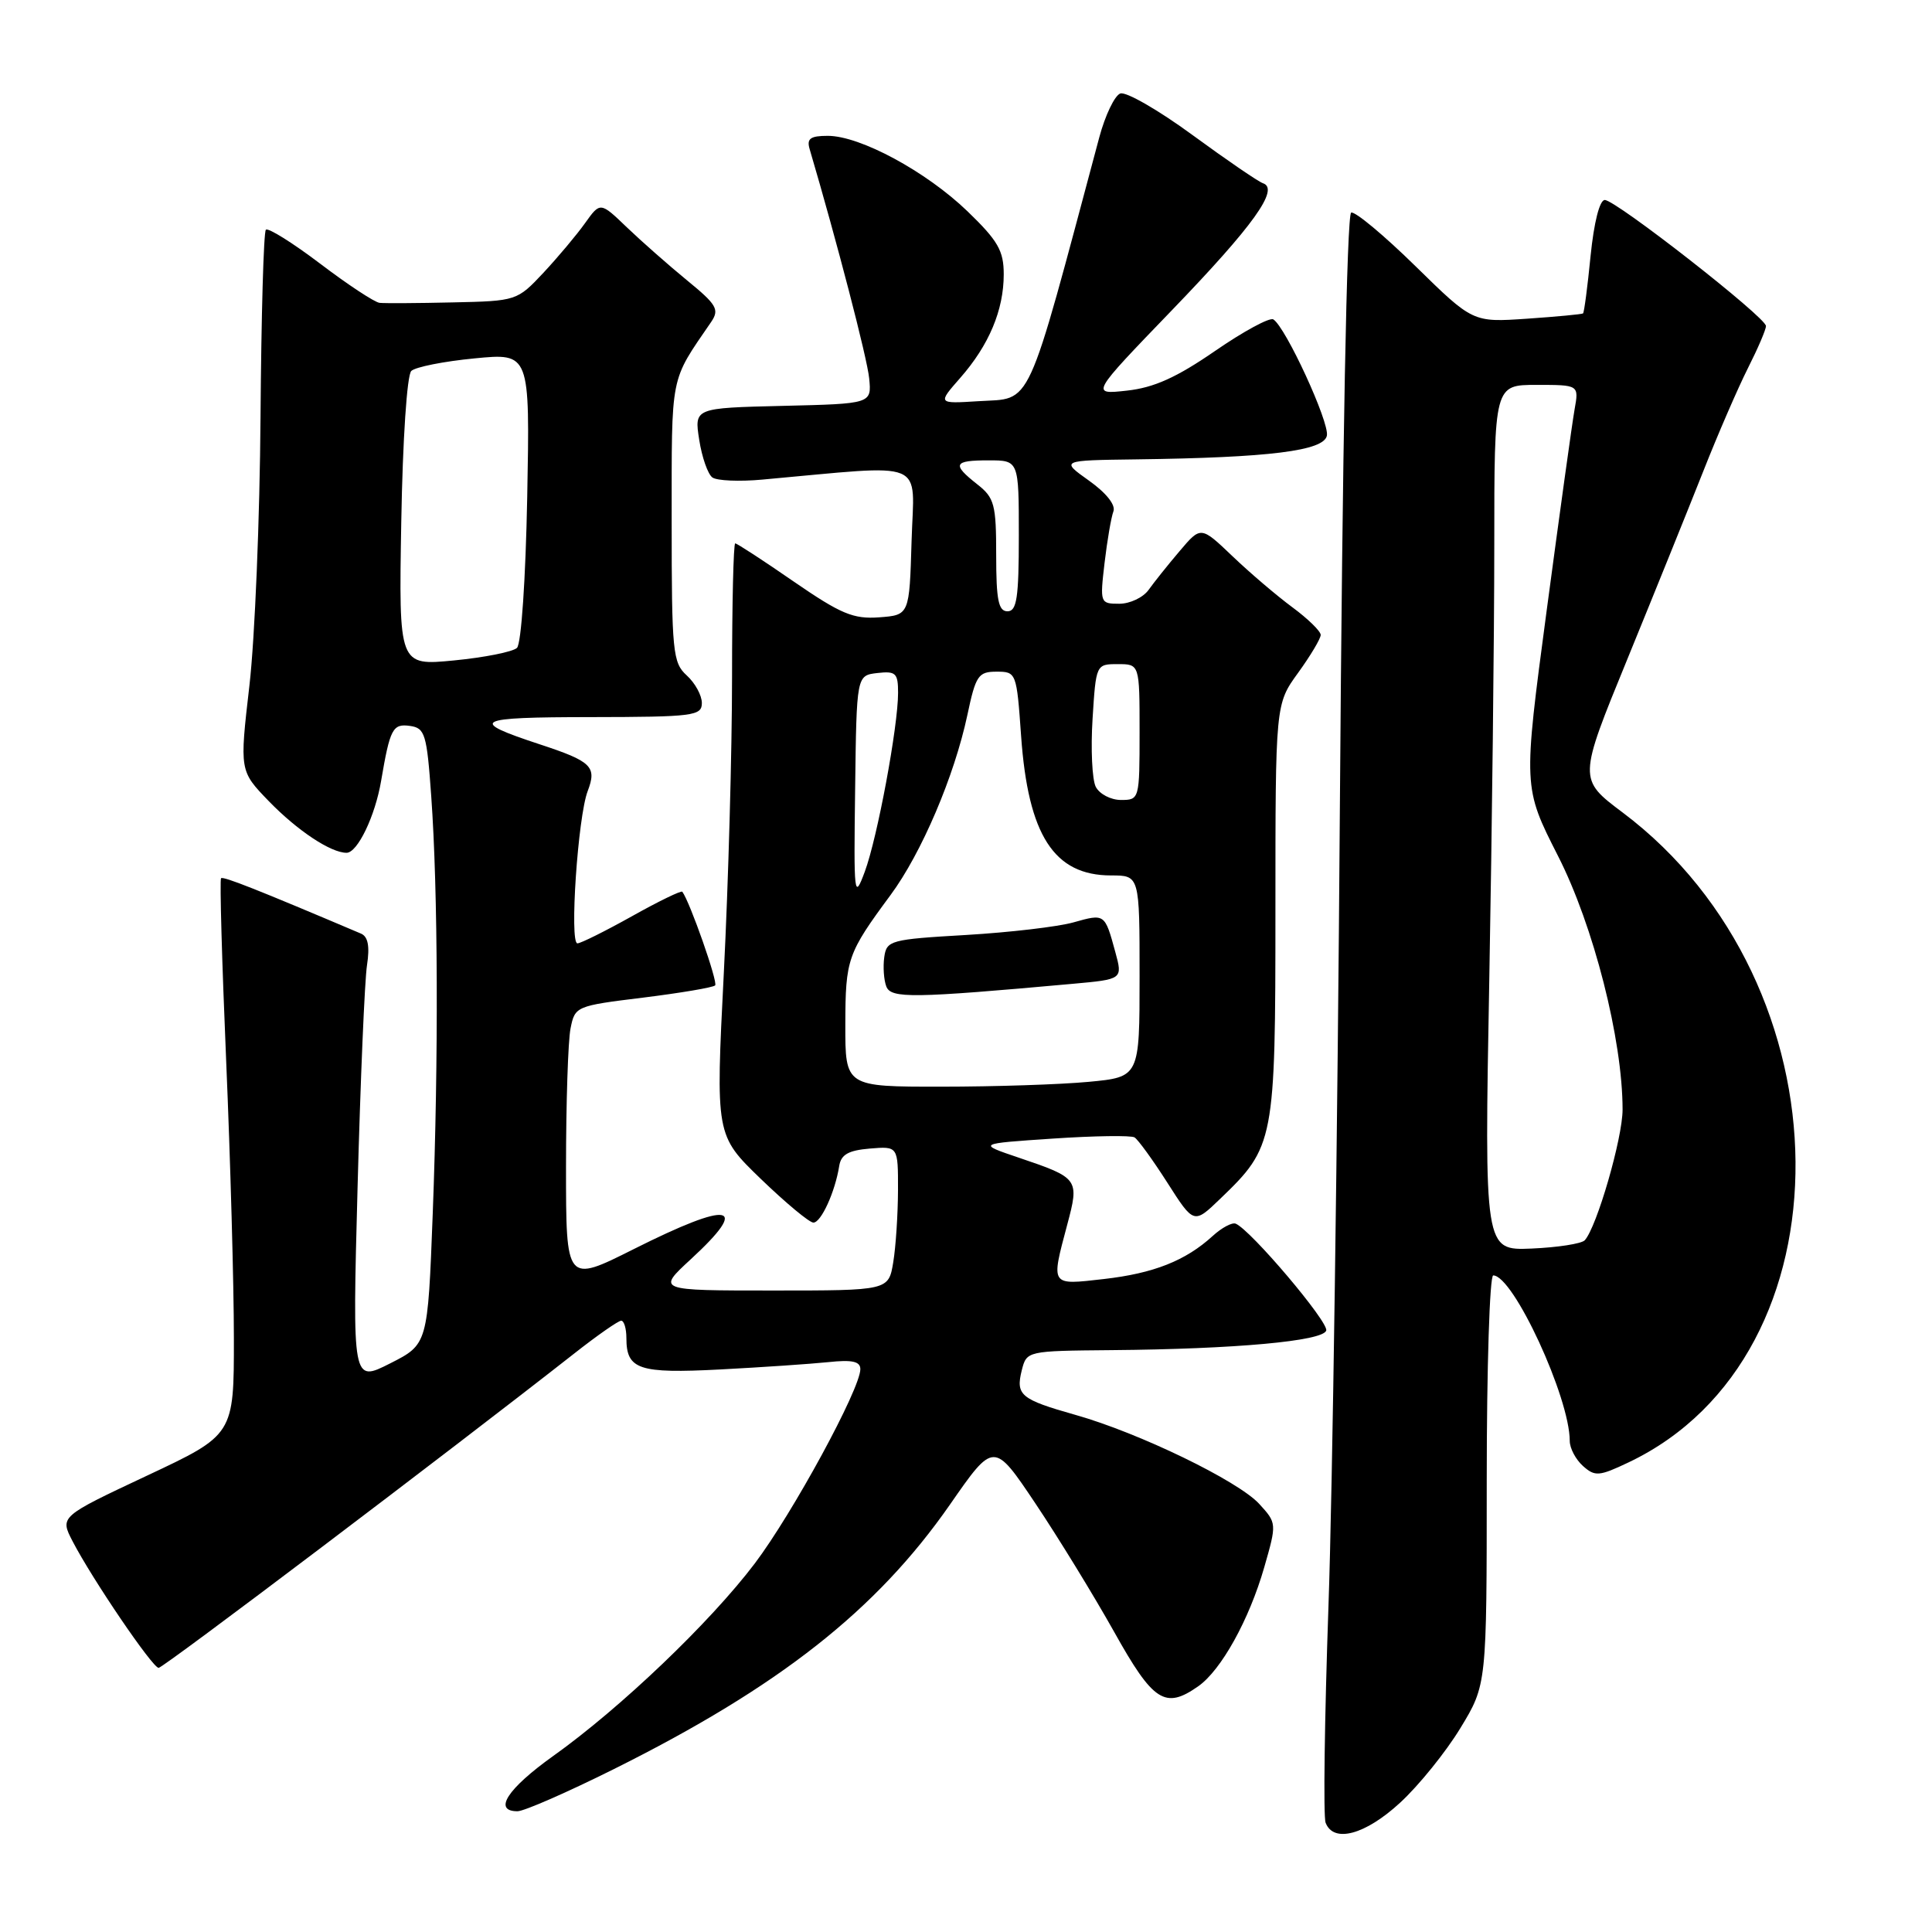 <?xml version="1.0" encoding="UTF-8" standalone="no"?>
<!DOCTYPE svg PUBLIC "-//W3C//DTD SVG 1.1//EN" "http://www.w3.org/Graphics/SVG/1.1/DTD/svg11.dtd" >
<svg xmlns="http://www.w3.org/2000/svg" xmlns:xlink="http://www.w3.org/1999/xlink" version="1.1" viewBox="0 0 256 256">
 <g >
 <path fill="currentColor"
d=" M 185.53 238.86 C 188.00 236.59 191.59 232.14 193.51 228.98 C 197.00 223.24 197.00 223.24 197.00 196.12 C 197.00 181.20 197.39 169.00 197.86 169.00 C 200.52 169.00 208.00 185.19 208.00 190.93 C 208.00 191.90 208.79 193.39 209.75 194.25 C 211.34 195.67 211.89 195.63 215.78 193.78 C 245.64 179.61 245.20 130.36 215.02 107.67 C 209.12 103.24 209.12 103.24 215.62 87.37 C 219.19 78.64 223.71 67.45 225.67 62.50 C 227.62 57.55 230.30 51.38 231.61 48.78 C 232.92 46.19 234.00 43.68 234.00 43.20 C 234.00 42.05 214.11 26.50 212.64 26.50 C 211.96 26.50 211.21 29.45 210.76 33.91 C 210.36 37.98 209.91 41.41 209.76 41.53 C 209.62 41.64 206.27 41.96 202.33 42.23 C 195.16 42.72 195.16 42.72 187.57 35.28 C 183.40 31.19 179.56 27.99 179.04 28.17 C 178.46 28.37 177.88 59.12 177.54 107.00 C 177.24 150.18 176.56 197.77 176.03 212.77 C 175.51 227.77 175.33 240.71 175.65 241.52 C 176.70 244.26 180.91 243.12 185.53 238.86 Z  M 81.31 234.43 C 103.26 223.49 116.12 213.37 125.85 199.40 C 131.69 190.99 131.69 190.99 137.22 199.25 C 140.26 203.79 144.94 211.43 147.63 216.23 C 152.81 225.51 154.38 226.52 158.76 223.45 C 161.81 221.32 165.52 214.63 167.52 207.67 C 169.19 201.85 169.18 201.82 166.85 199.27 C 164.05 196.22 150.91 189.85 142.50 187.48 C 135.23 185.42 134.57 184.87 135.39 181.57 C 136.04 179.01 136.07 179.00 147.27 178.90 C 163.70 178.76 175.28 177.70 175.73 176.31 C 176.10 175.21 165.71 162.95 163.73 162.14 C 163.25 161.95 161.88 162.68 160.68 163.78 C 157.10 167.05 152.86 168.73 146.25 169.48 C 139.14 170.29 139.24 170.45 141.41 162.29 C 143.03 156.21 142.95 156.09 135.00 153.40 C 129.50 151.54 129.50 151.54 139.50 150.87 C 145.00 150.50 149.87 150.43 150.33 150.71 C 150.79 150.99 152.75 153.69 154.68 156.71 C 158.19 162.21 158.19 162.21 161.68 158.85 C 168.87 151.95 169.00 151.27 169.00 120.69 C 169.00 93.30 169.00 93.30 172.00 89.16 C 173.65 86.88 175.00 84.62 175.00 84.13 C 175.00 83.64 173.31 81.99 171.25 80.47 C 169.19 78.95 165.61 75.90 163.31 73.70 C 159.12 69.70 159.12 69.70 156.31 73.02 C 154.76 74.84 152.91 77.16 152.19 78.17 C 151.47 79.17 149.73 80.00 148.31 80.00 C 145.77 80.00 145.74 79.90 146.36 74.59 C 146.71 71.61 147.24 68.54 147.53 67.77 C 147.86 66.92 146.59 65.32 144.30 63.69 C 140.52 61.00 140.52 61.00 150.51 60.87 C 168.25 60.64 175.43 59.74 175.82 57.72 C 176.16 55.93 170.35 43.33 168.72 42.32 C 168.23 42.03 164.76 43.91 160.99 46.51 C 155.90 50.02 152.90 51.37 149.32 51.76 C 144.50 52.29 144.50 52.29 155.29 41.10 C 166.08 29.91 169.58 25.03 167.35 24.28 C 166.74 24.08 162.53 21.20 158.01 17.89 C 153.49 14.58 149.18 12.10 148.44 12.39 C 147.69 12.67 146.44 15.29 145.66 18.20 C 135.81 55.01 136.87 52.70 129.64 53.16 C 124.23 53.50 124.23 53.50 127.24 50.07 C 131.05 45.73 133.00 41.09 133.00 36.35 C 133.00 33.22 132.24 31.90 128.20 28.00 C 122.72 22.72 113.98 18.00 109.69 18.00 C 107.38 18.00 106.87 18.36 107.28 19.75 C 110.87 31.92 114.91 47.46 115.17 50.13 C 115.50 53.50 115.50 53.50 103.74 53.78 C 91.99 54.06 91.99 54.06 92.65 58.28 C 93.01 60.60 93.80 62.85 94.40 63.27 C 95.01 63.70 97.97 63.83 101.00 63.55 C 123.21 61.55 121.11 60.69 120.79 71.64 C 120.50 81.50 120.50 81.50 116.49 81.80 C 113.07 82.05 111.42 81.36 105.16 77.05 C 101.14 74.27 97.65 72.00 97.42 72.00 C 97.19 72.00 97.00 79.97 97.00 89.70 C 97.00 99.44 96.51 117.09 95.91 128.91 C 94.82 150.42 94.82 150.42 100.81 156.21 C 104.11 159.39 107.24 162.00 107.78 162.00 C 108.80 162.00 110.66 157.92 111.20 154.50 C 111.44 152.98 112.42 152.43 115.26 152.19 C 119.00 151.88 119.00 151.88 118.99 157.69 C 118.98 160.89 118.70 165.19 118.36 167.25 C 117.74 171.00 117.74 171.00 102.39 171.00 C 87.04 171.00 87.04 171.00 91.52 166.87 C 99.51 159.51 96.87 159.04 83.98 165.51 C 75.00 170.02 75.00 170.02 75.00 154.64 C 75.00 146.17 75.27 137.91 75.60 136.27 C 76.18 133.34 76.33 133.28 85.22 132.19 C 90.19 131.57 94.48 130.85 94.76 130.57 C 95.16 130.17 91.42 119.51 90.41 118.16 C 90.27 117.97 87.26 119.43 83.73 121.41 C 80.20 123.38 76.95 125.00 76.51 125.00 C 75.44 125.00 76.57 108.22 77.87 104.83 C 79.11 101.58 78.41 100.89 71.50 98.62 C 61.97 95.48 62.81 95.03 78.25 95.02 C 91.91 95.00 93.00 94.86 93.00 93.15 C 93.00 92.14 92.10 90.50 91.00 89.50 C 89.14 87.81 89.00 86.42 89.00 69.10 C 89.01 49.27 88.72 50.72 94.24 42.65 C 95.35 41.01 94.98 40.37 91.04 37.15 C 88.59 35.14 85.00 31.98 83.06 30.12 C 79.54 26.74 79.54 26.74 77.52 29.57 C 76.41 31.13 73.92 34.09 72.00 36.15 C 68.53 39.85 68.43 39.89 60.00 40.07 C 55.33 40.18 50.96 40.20 50.30 40.13 C 49.64 40.06 46.10 37.73 42.44 34.95 C 38.77 32.17 35.52 30.14 35.23 30.44 C 34.93 30.73 34.62 41.89 34.52 55.24 C 34.43 68.58 33.77 84.60 33.05 90.83 C 31.74 102.15 31.74 102.15 35.62 106.16 C 39.39 110.05 43.83 113.00 45.92 113.00 C 47.37 113.00 49.71 108.14 50.50 103.47 C 51.68 96.54 52.03 95.86 54.34 96.19 C 56.31 96.47 56.56 97.27 57.14 105.50 C 58.04 117.99 58.12 140.29 57.34 160.81 C 56.68 178.13 56.68 178.13 51.69 180.66 C 46.69 183.19 46.69 183.19 47.38 157.34 C 47.76 143.13 48.32 129.88 48.63 127.89 C 49.01 125.40 48.77 124.11 47.84 123.71 C 34.06 117.86 29.58 116.09 29.29 116.37 C 29.10 116.56 29.41 127.47 29.97 140.61 C 30.53 153.75 30.99 170.26 30.99 177.31 C 31.00 190.12 31.00 190.12 19.46 195.54 C 7.93 200.96 7.93 200.96 9.61 204.21 C 12.21 209.23 20.21 221.00 21.02 221.00 C 21.65 221.00 59.32 192.50 76.06 179.37 C 79.12 176.96 81.93 175.00 82.31 175.00 C 82.69 175.00 83.00 176.04 83.00 177.30 C 83.00 181.48 84.63 182.02 95.44 181.46 C 100.97 181.17 107.41 180.73 109.75 180.49 C 112.91 180.15 114.00 180.39 114.00 181.42 C 114.00 184.03 105.04 200.51 100.01 207.17 C 94.11 214.96 82.25 226.30 73.30 232.68 C 67.22 237.02 65.30 240.00 68.57 240.00 C 69.44 240.00 75.17 237.49 81.31 234.43 Z  M 197.34 129.69 C 197.70 109.88 198.00 84.07 198.00 72.34 C 198.00 51.00 198.00 51.00 203.61 51.00 C 209.22 51.00 209.22 51.00 208.64 54.25 C 208.32 56.04 206.66 68.03 204.94 80.91 C 201.82 104.32 201.82 104.32 206.44 113.41 C 211.16 122.67 215.00 137.76 215.00 147.03 C 215.00 150.81 211.59 162.58 209.99 164.34 C 209.57 164.80 206.40 165.29 202.95 165.44 C 196.68 165.70 196.68 165.70 197.34 129.69 Z  M 112.01 135.75 C 112.03 127.07 112.28 126.34 118.00 118.60 C 122.11 113.04 126.45 102.86 128.18 94.75 C 129.29 89.50 129.63 89.00 132.05 89.00 C 134.66 89.00 134.71 89.12 135.30 97.50 C 136.23 110.68 139.66 116.00 147.22 116.00 C 151.00 116.00 151.00 116.00 151.00 129.36 C 151.00 142.71 151.00 142.71 144.25 143.35 C 140.54 143.70 131.76 143.99 124.75 143.99 C 112.00 144.00 112.00 144.00 112.01 135.75 Z  M 142.14 130.36 C 148.77 129.76 148.77 129.76 147.78 126.13 C 146.39 121.04 146.40 121.05 142.24 122.22 C 140.18 122.80 133.78 123.55 128.00 123.89 C 117.98 124.47 117.48 124.61 117.17 126.82 C 116.99 128.10 117.11 129.85 117.44 130.71 C 118.06 132.32 120.91 132.28 142.14 130.36 Z  M 113.31 104.50 C 113.50 89.50 113.50 89.50 116.25 89.18 C 118.70 88.90 119.00 89.19 119.00 91.80 C 119.00 96.27 116.26 110.99 114.59 115.50 C 113.18 119.30 113.12 118.77 113.31 104.50 Z  M 145.19 104.25 C 144.71 103.29 144.52 99.24 144.77 95.25 C 145.22 88.03 145.24 88.00 148.11 88.00 C 151.00 88.00 151.00 88.00 151.00 97.00 C 151.00 105.90 150.97 106.00 148.54 106.00 C 147.18 106.00 145.68 105.21 145.19 104.25 Z  M 53.17 69.16 C 53.36 58.20 53.93 49.69 54.50 49.15 C 55.05 48.63 58.81 47.88 62.86 47.49 C 70.22 46.77 70.22 46.77 69.86 65.84 C 69.65 76.74 69.07 85.31 68.50 85.85 C 67.95 86.37 64.20 87.12 60.17 87.51 C 52.84 88.22 52.84 88.22 53.17 69.16 Z  M 132.00 73.57 C 132.00 66.84 131.77 65.96 129.50 64.18 C 126.10 61.50 126.34 61.00 131.00 61.00 C 135.00 61.00 135.00 61.00 135.00 71.00 C 135.00 79.22 134.73 81.00 133.50 81.00 C 132.30 81.00 132.00 79.51 132.00 73.57 Z "/>
</g>
</svg>